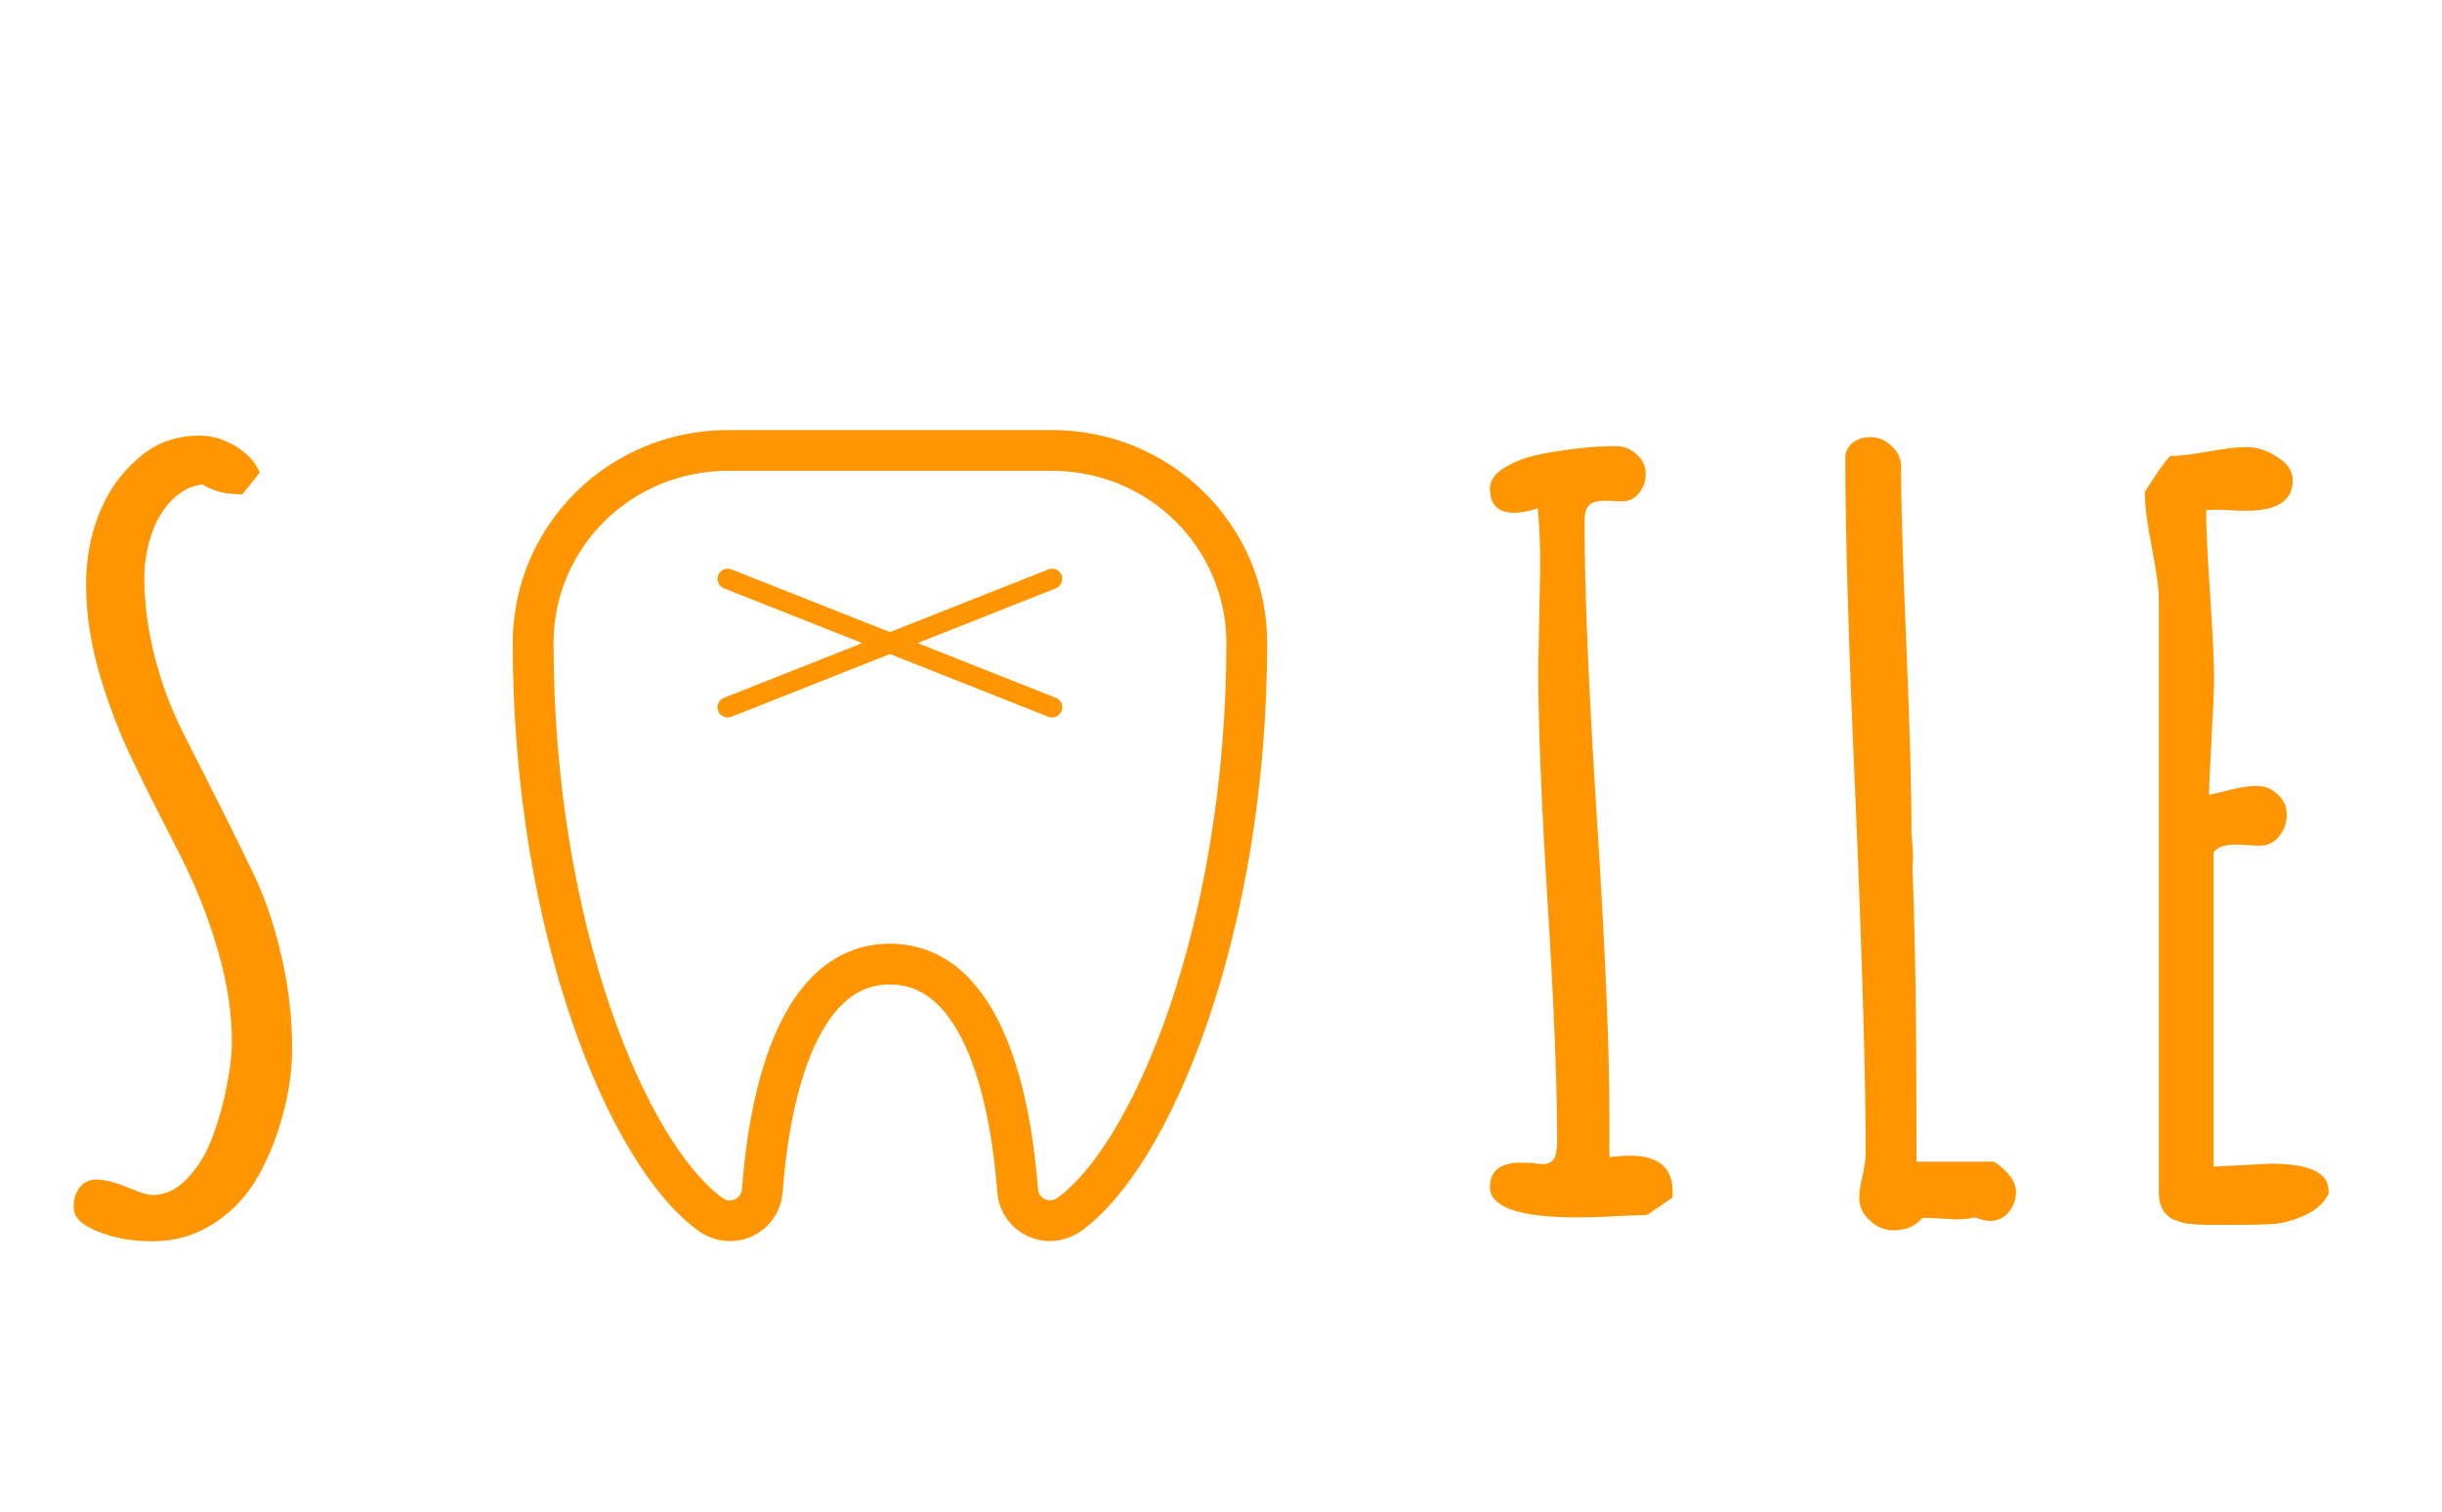 <svg width="599" height="371" viewBox="0 0 599 371" fill="none" xmlns="http://www.w3.org/2000/svg">
<path d="M36.865 132.008C35.889 135.263 35.4 138.437 35.4 141.529C35.4 147.958 36.255 154.509 37.964 161.183C39.673 167.774 41.952 173.878 44.8 179.493L46.631 183.155C54.443 198.536 59.652 208.993 62.256 214.527C65.104 220.468 67.383 227.223 69.092 234.791C70.801 242.278 71.655 249.765 71.655 257.252C71.655 262.46 70.923 267.75 69.458 273.121C68.075 278.492 66.081 283.538 63.477 288.258C60.71 293.222 57.047 297.169 52.49 300.099C47.933 303.028 42.928 304.493 37.476 304.493C31.453 304.493 26.326 303.395 22.095 301.197C19.409 299.895 18.066 298.186 18.066 296.07C18.066 294.117 18.555 292.53 19.531 291.31C20.508 290.007 21.891 289.356 23.682 289.356C25.635 289.356 28.117 289.967 31.128 291.188C34.058 292.49 36.173 293.141 37.476 293.141C40.568 293.141 43.416 291.757 46.02 288.99C48.706 286.223 50.822 282.643 52.368 278.248C53.833 274.179 54.932 270.151 55.664 266.163C56.478 262.175 56.885 258.676 56.885 255.665C56.885 248.585 55.745 241.098 53.467 233.204C51.188 225.31 48.136 217.579 44.312 210.011L40.772 203.053C36.784 195.322 33.569 188.811 31.128 183.521C28.686 178.15 26.571 172.494 24.78 166.554C22.339 158.578 21.118 150.847 21.118 143.36C21.118 137.338 22.135 131.682 24.17 126.393C26.204 121.021 29.338 116.464 33.569 112.721C37.801 108.814 42.928 106.861 48.95 106.861C51.961 106.861 54.891 107.716 57.739 109.425C60.588 111.134 62.581 113.29 63.721 115.895L59.448 121.266C55.298 121.266 52.043 120.452 49.683 118.824C46.753 119.15 44.108 120.574 41.748 123.097C39.469 125.619 37.842 128.59 36.865 132.008ZM410.278 292.286V293.751L404.053 298.023L397.461 298.268C393.473 298.512 390.015 298.634 387.085 298.634C372.681 298.634 365.479 296.152 365.479 291.188C365.479 287.2 368.001 285.206 373.047 285.206C374.186 285.206 375.163 285.247 375.977 285.328L378.296 285.572C379.598 285.572 380.534 285.165 381.104 284.352C381.673 283.456 381.958 281.91 381.958 279.713C381.958 266.204 381.185 246.917 379.639 221.852C378.092 196.868 377.319 177.621 377.319 164.112L377.563 151.295L377.808 138.6C377.808 133.635 377.604 128.997 377.197 124.684C375 125.416 373.047 125.782 371.338 125.782C367.432 125.782 365.479 123.788 365.479 119.801C365.479 117.848 366.699 116.139 369.141 114.674C371.582 113.128 374.756 111.988 378.662 111.256C385.417 110.035 391.317 109.425 396.362 109.425C398.315 109.425 400.024 110.117 401.489 111.5C402.954 112.802 403.687 114.389 403.687 116.261C403.687 118.051 403.117 119.638 401.978 121.021C400.92 122.324 399.536 122.975 397.827 122.975C396.851 122.975 396.037 122.934 395.386 122.853H393.433C391.724 122.853 390.503 123.219 389.771 123.951C389.038 124.684 388.672 126.026 388.672 127.979C388.672 144.907 389.689 169.28 391.724 201.1C393.758 232.919 394.775 257.293 394.775 274.22V283.863C396.484 283.619 398.193 283.497 399.902 283.497C406.82 283.497 410.278 286.427 410.278 292.286ZM469.116 213.429C469.767 228.891 470.093 250.619 470.093 278.614V284.962H489.136C492.716 287.403 494.507 289.885 494.507 292.408C494.507 294.28 493.896 295.948 492.676 297.413C491.455 298.797 489.95 299.488 488.159 299.488C487.345 299.488 486.491 299.326 485.596 299L484.375 298.634C483.154 298.959 481.567 299.122 479.614 299.122L475.586 298.878C474.365 298.797 473.022 298.756 471.558 298.756C469.849 300.79 467.489 301.808 464.478 301.808C462.28 301.808 460.327 300.994 458.618 299.366C456.909 297.82 456.055 295.989 456.055 293.873C456.055 292.408 456.34 290.536 456.909 288.258C457.397 285.898 457.642 284.107 457.642 282.887C457.642 264.902 456.828 236.459 455.2 197.56C453.491 159.718 452.637 131.316 452.637 112.354C452.637 110.89 453.206 109.669 454.346 108.692C455.566 107.716 457.031 107.228 458.74 107.228C460.775 107.228 462.524 107.96 463.989 109.425C465.535 110.808 466.309 112.477 466.309 114.43C466.309 123.463 466.756 138.478 467.651 159.474C468.465 178.517 468.872 193.491 468.872 204.396L469.116 207.447C469.198 208.342 469.238 209.36 469.238 210.499C469.238 211.476 469.198 212.086 469.116 212.33V213.429ZM556.885 285.45C566.406 285.45 571.167 287.647 571.167 292.042V292.896C570.109 295.012 568.237 296.721 565.552 298.023C562.948 299.244 560.425 299.977 557.983 300.221C555.216 300.383 552.49 300.465 549.805 300.465H541.992C539.958 300.465 538.371 300.383 537.231 300.221C536.174 300.139 534.993 299.854 533.691 299.366C530.924 298.39 529.541 296.03 529.541 292.286V147.022C529.541 144.418 528.971 140.187 527.832 134.327C526.693 128.468 526.123 124.195 526.123 121.51V120.655C528.89 116.179 530.965 113.25 532.349 111.866C534.383 111.866 537.476 111.5 541.626 110.768C545.776 110.035 548.869 109.669 550.903 109.669C553.589 109.669 556.152 110.483 558.594 112.11C561.117 113.657 562.378 115.569 562.378 117.848C562.378 122.812 558.594 125.294 551.025 125.294C549.723 125.294 548.543 125.253 547.485 125.172C546.427 125.09 545.207 125.05 543.823 125.05C542.44 125.05 541.545 125.09 541.138 125.172C541.138 129.16 541.463 136.036 542.114 145.802C542.765 155.567 543.091 162.444 543.091 166.432C543.091 169.036 542.887 173.878 542.48 180.958C542.074 188.119 541.87 192.799 541.87 194.996C541.789 194.996 543.009 194.711 545.532 194.142C548.706 193.246 551.392 192.799 553.589 192.799C555.542 192.799 557.251 193.491 558.716 194.874C560.181 196.257 560.913 197.885 560.913 199.757C560.913 201.873 560.262 203.704 558.96 205.25C557.739 206.715 556.193 207.447 554.321 207.447C553.345 207.447 552.409 207.407 551.514 207.325C550.537 207.244 549.398 207.203 548.096 207.203C545.654 207.203 543.945 207.813 542.969 209.034V286.183L556.885 285.45Z" fill="#FF9500"/>
<g clip-path="url(#clip0_403_250)">
<path d="M178.509 142L258.062 173.5" stroke="#FF9500" stroke-width="5" stroke-linecap="round" stroke-linejoin="round"/>
<path d="M258.062 142L178.509 173.5" stroke="#FF9500" stroke-width="5" stroke-linecap="round" stroke-linejoin="round"/>
<path d="M130.777 157.514C130.707 227.818 154.126 283.75 174.531 298.063C175.685 298.85 177.028 299.322 178.424 299.431C179.821 299.539 181.222 299.281 182.485 298.681C183.749 298.082 184.83 297.163 185.619 296.017C186.409 294.872 186.879 293.54 186.981 292.157C188.453 272.243 194.42 236.5 218.286 236.5C242.152 236.5 248.118 272.243 249.62 292.147C249.722 293.53 250.192 294.862 250.982 296.007C251.771 297.153 252.852 298.072 254.116 298.672C255.379 299.271 256.78 299.529 258.177 299.421C259.574 299.312 260.917 298.84 262.07 298.053C282.446 283.73 305.824 227.808 305.824 157.504C305.774 145.005 300.717 133.037 291.763 124.225C282.809 115.412 270.689 110.477 258.062 110.5H178.509C165.886 110.484 153.772 115.425 144.824 124.238C135.876 133.052 130.824 145.019 130.777 157.514Z" stroke="#FF9500" stroke-width="10" stroke-linecap="round" stroke-linejoin="round"/>
</g>
<defs>
<clipPath id="clip0_403_250">
<rect width="254.571" height="252" fill="white" transform="translate(91 79)"/>
</clipPath>
</defs>
</svg>
